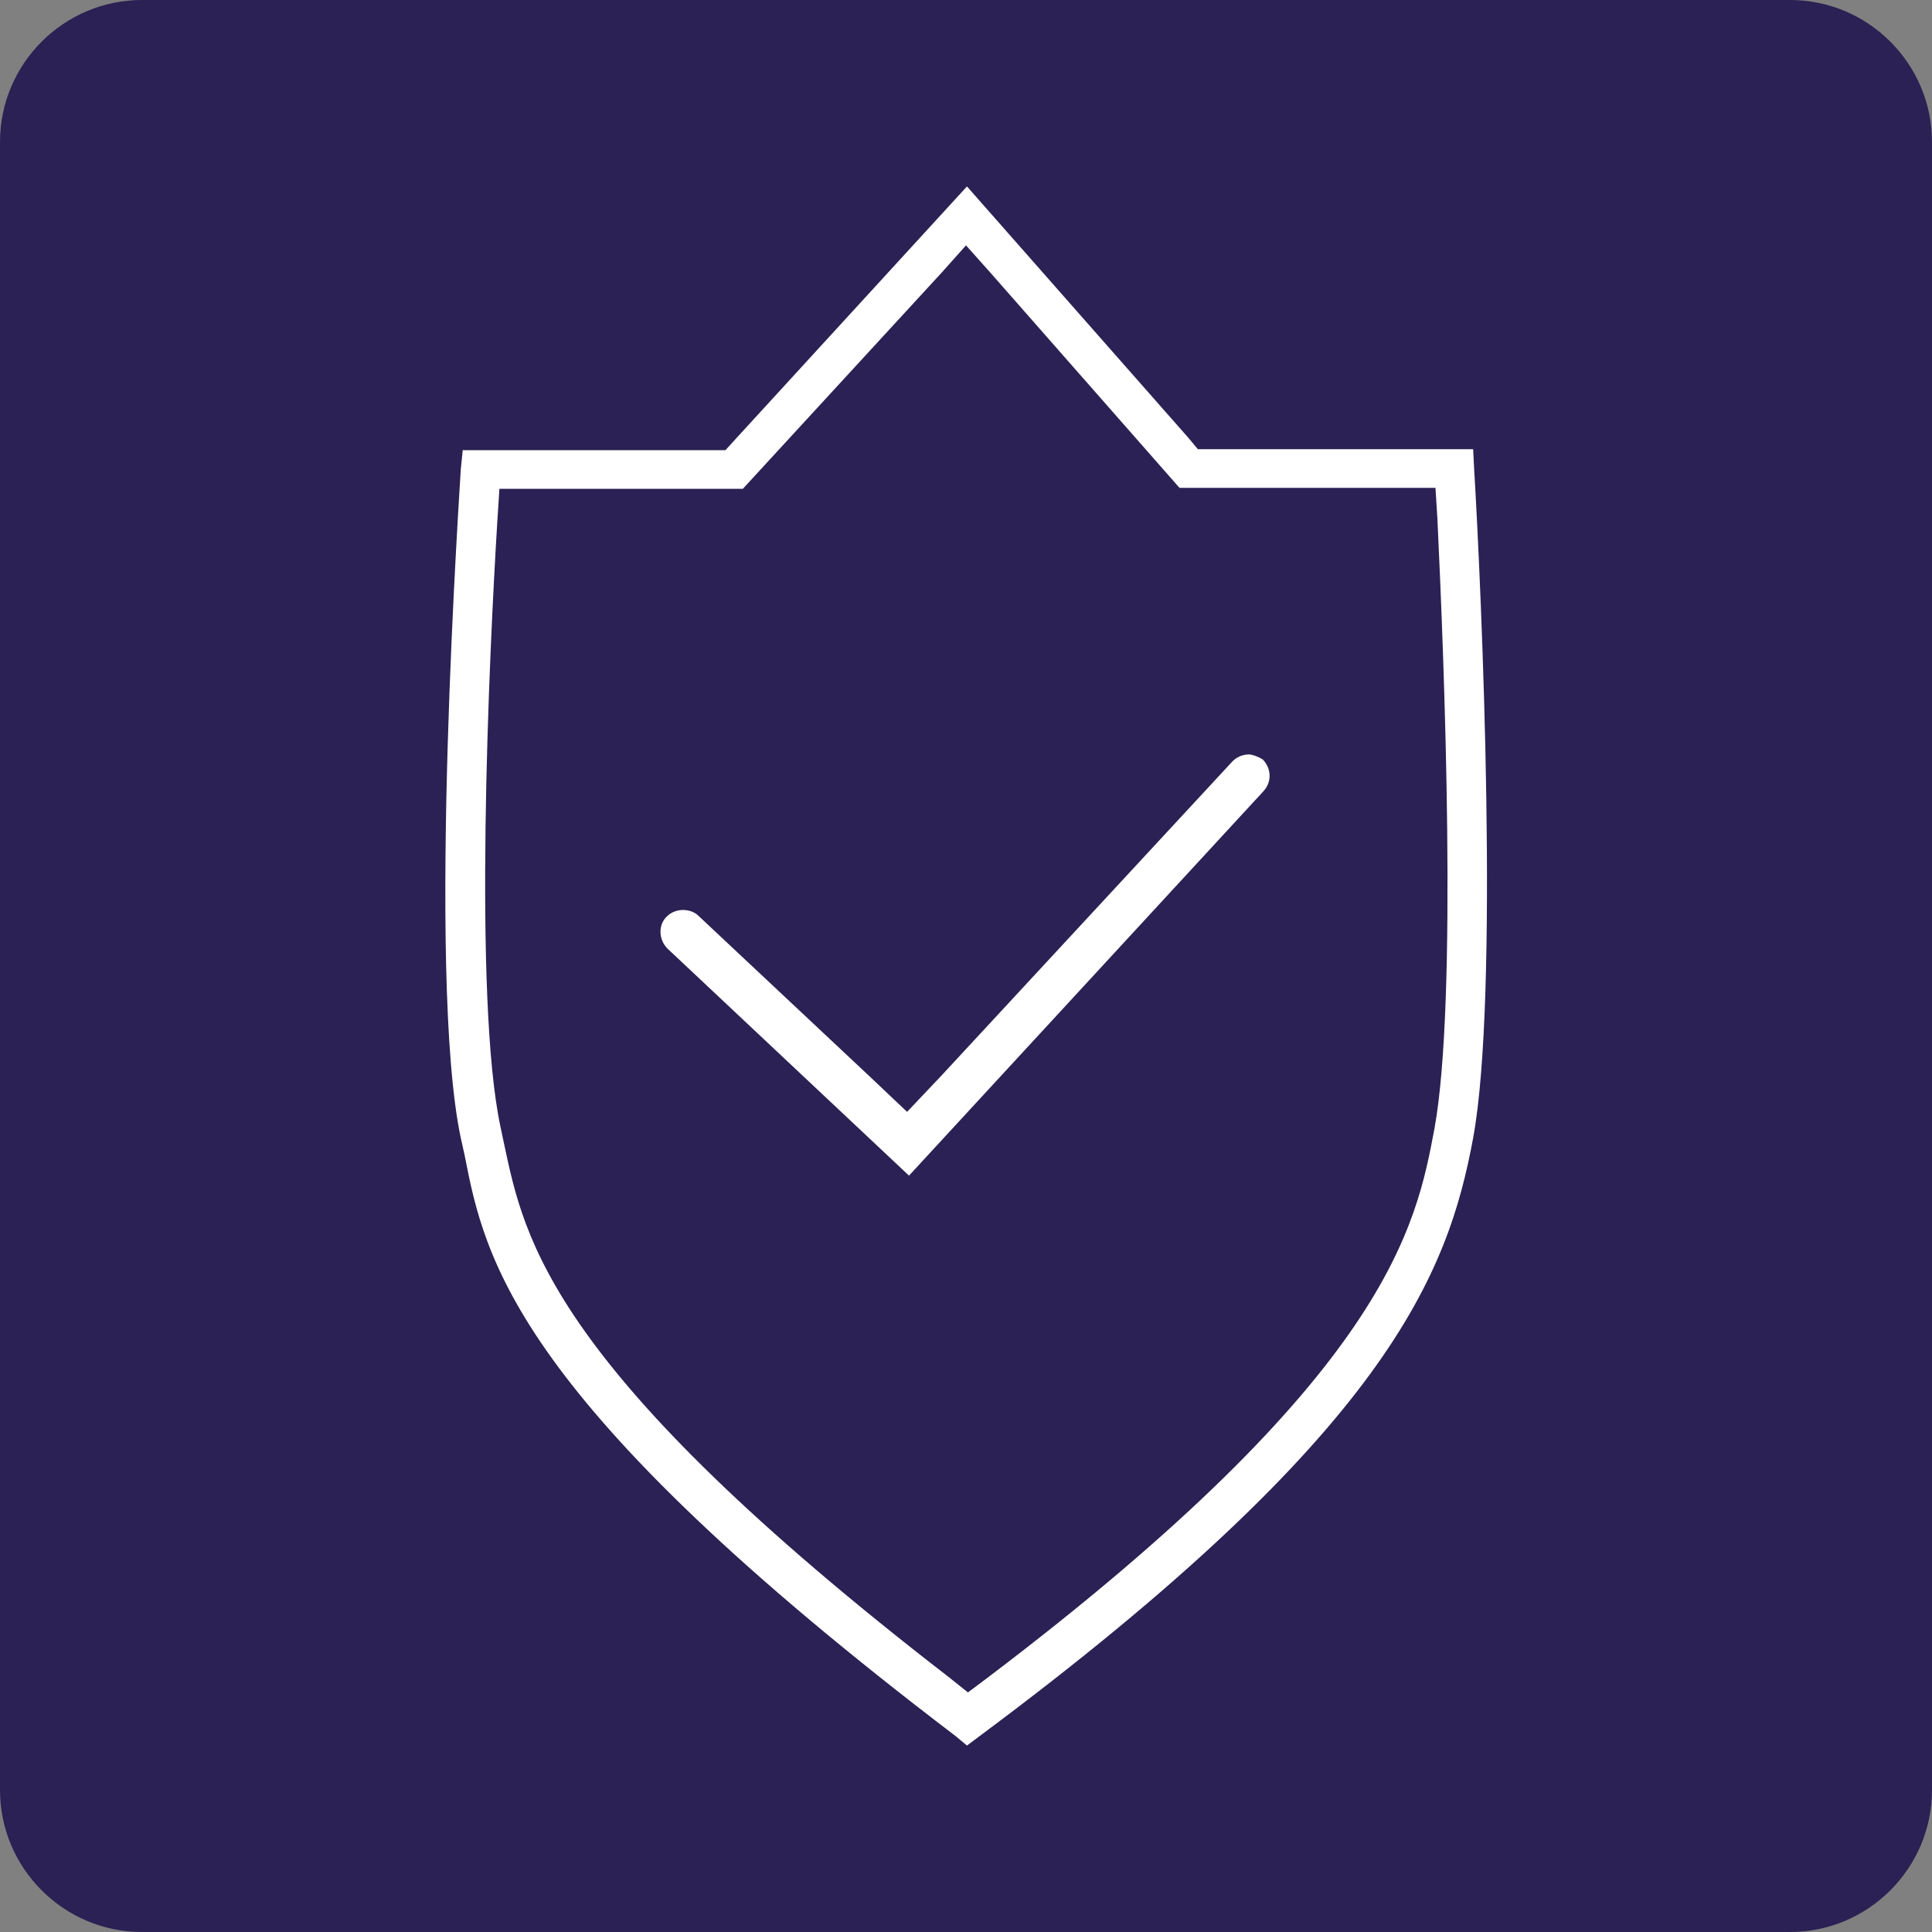 <?xml version="1.0" encoding="utf-8"?>
<!-- Generator: Adobe Illustrator 21.0.2, SVG Export Plug-In . SVG Version: 6.00 Build 0)  -->
<svg version="1.1" id="Layer_1" xmlns="http://www.w3.org/2000/svg" xmlns:xlink="http://www.w3.org/1999/xlink" x="0px" y="0px"
	 viewBox="0 0 200 200" style="enable-background:new 0 0 200 200;" xml:space="preserve">
<rect x="0" y="0" width="200" height="200" fill="#808080" stroke="none"/>
<style type="text/css">
	.st0{fill:#2B2154;}
	.st1{fill:#FFFFFF;}
	.st2{fill:none;stroke:#484F59;stroke-width:3;stroke-miterlimit:10;}
	.st3{fill:none;stroke:#FFFFFF;stroke-width:3.7;stroke-miterlimit:10;}
	.st4{fill:none;stroke:#FFFFFF;stroke-width:3.7;stroke-linejoin:bevel;}
	.st5{fill:none;stroke:#FFFFFF;stroke-width:3.7;}
</style>
<path class="st0" d="M185.3,200H14.7C6.6,200,0,193.4,0,185.3V14.7C0,6.6,6.6,0,14.7,0h170.6c8.1,0,14.7,6.6,14.7,14.7v170.6
	C200,193.4,193.4,200,185.3,200z"/>
<g>
	<path class="st1" d="M152.6,48.5l-0.1-2h-27H124l-1-1.2l-22.9-26L76.1,45.5l-1,1.1h-1.4H47.9l-0.2,2c0,0.5-3.6,52.2,0,69.2l0.4,1.8
		c2.1,10.8,5.2,25.4,50.8,60.1l1.2,1l1.2-0.9c42.5-31.6,48.6-48,51.2-62C155.2,103.1,153.4,61.8,152.6,48.5z M148.5,116.8
		c-1.9,10.1-4.7,25.4-46.3,56.9l-2,1.5l-2-1.6c-41.3-31.9-43.9-45.3-46-55.1l-0.4-1.9c-2.8-13.2-1.2-48.4-0.3-62.9l0.2-3.1h3.1h22.1
		l20.6-22.4l2.5-2.8l2.5,2.8l19.6,22.3h23.3h3.2l0.2,3.2C149.5,68.4,150.9,103.6,148.5,116.8z"/>
	<path class="st1" d="M129.3,78.1c-0.4,0-1.1,0.1-1.7,0.7l-30.1,32.5l-3.6,3.8l-3.8-3.6L72.3,94.8c-0.5-0.5-1.2-0.6-1.6-0.6
		c-0.4,0-1.1,0.1-1.7,0.7c-0.9,0.9-0.8,2.4,0.1,3.3l25,23.5l36.7-39.8c0.9-1,0.8-2.4-0.1-3.3C130.2,78.3,129.6,78.1,129.3,78.1z"/>
</g>
</svg>
